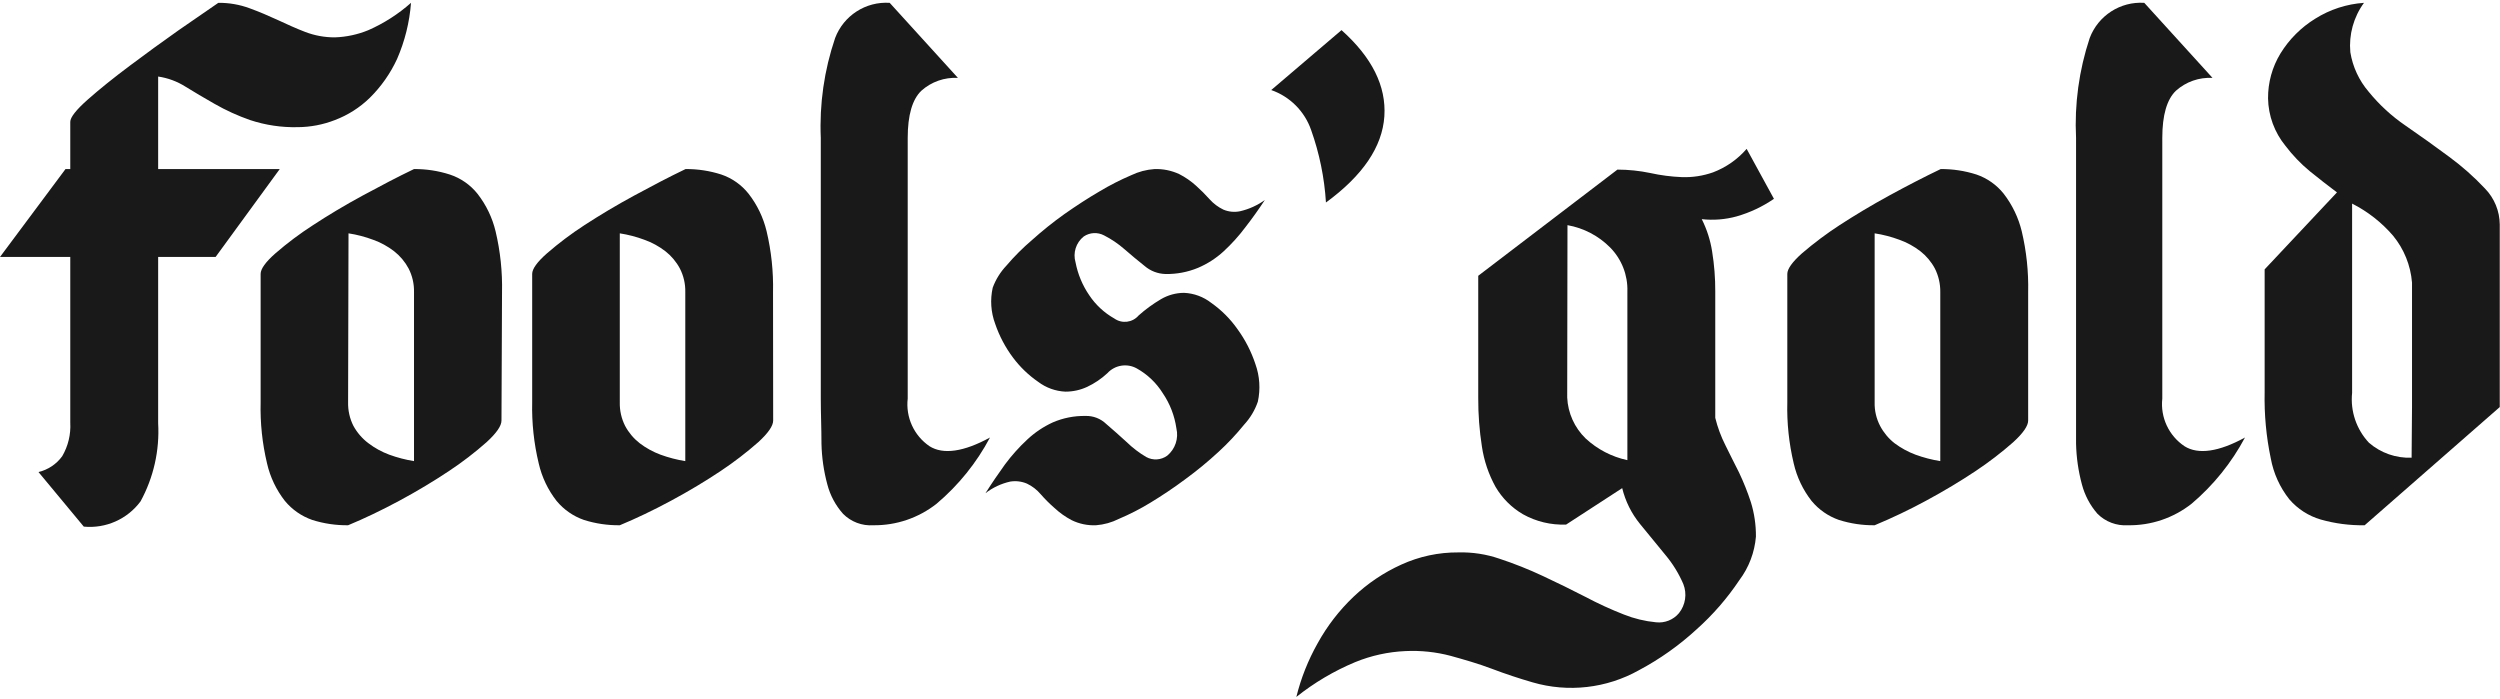 <?xml version="1.0" encoding="UTF-8"?>
<svg width="694px" height="194px" viewBox="0 0 694 194" version="1.1" xmlns="http://www.w3.org/2000/svg" xmlns:xlink="http://www.w3.org/1999/xlink">
    <!-- Generator: Sketch 59.1 (86144) - https://sketch.com -->
    <title>fools-gold-1</title>
    <desc>Created with Sketch.</desc>
    <g id="Designs" stroke="none" stroke-width="1" fill="none" fill-rule="evenodd">
        <g id="Desktop---Homepage-----final" transform="translate(-371, -359)" fill="#191919" fill-rule="nonzero">
            <g id="fools-gold-1" transform="translate(371, 356)">
                <path d="M43.903,49.932 L77.655,49.932 L59.851,74.33 L43.903,74.33 L43.903,120.473 C44.333,128.023 42.64,135.543 39.017,142.181 C35.355,147.117 29.376,149.776 23.259,149.19 L10.682,134.036 C13.335,133.409 15.675,131.849 17.273,129.641 C18.919,126.822 19.696,123.58 19.508,120.322 L19.508,74.33 L0,74.33 L18.183,49.932 L19.508,49.932 L19.508,36.824 C19.508,35.574 21.137,33.49 24.395,30.611 C27.653,27.732 31.517,24.625 36.024,21.253 C40.532,17.882 45.04,14.586 49.623,11.365 L60.609,3.787 C63.581,3.758 66.534,4.271 69.321,5.304 C72.011,6.289 74.587,7.388 77.125,8.562 C79.663,9.736 82.125,10.873 84.701,11.858 C87.335,12.872 90.136,13.385 92.959,13.373 C96.16,13.267 99.316,12.587 102.277,11.365 C106.585,9.467 110.572,6.911 114.096,3.787 C113.69,9.159 112.384,14.422 110.232,19.359 C108.376,23.384 105.809,27.041 102.656,30.156 C99.883,32.861 96.582,34.963 92.959,36.331 C89.673,37.612 86.181,38.28 82.655,38.301 C78.168,38.406 73.696,37.74 69.435,36.331 C66.008,35.136 62.698,33.627 59.548,31.823 C56.619,30.156 53.929,28.565 51.48,27.05 C49.178,25.595 46.597,24.64 43.903,24.246 L43.903,49.932 Z" id="Path"></path>
                <path d="M139.211,119.753 C139.211,121.231 137.809,123.239 135.082,125.739 C131.799,128.642 128.318,131.313 124.665,133.733 C120.46,136.536 115.876,139.302 110.876,141.992 C105.876,144.681 101.103,146.954 96.633,148.811 C93.255,148.851 89.892,148.352 86.67,147.333 C83.714,146.299 81.094,144.479 79.094,142.067 C76.696,139.001 75.001,135.444 74.132,131.649 C72.806,126.093 72.208,120.387 72.352,114.677 L72.352,79.027 C72.352,77.663 73.715,75.731 76.481,73.307 C79.764,70.462 83.245,67.854 86.898,65.502 C91.065,62.775 95.648,60.009 100.686,57.282 C105.724,54.554 110.421,52.091 114.929,49.932 C118.297,49.904 121.648,50.416 124.854,51.447 C127.901,52.445 130.588,54.315 132.582,56.827 C134.973,59.903 136.678,63.455 137.582,67.245 C138.892,72.779 139.49,78.457 139.362,84.142 L139.211,119.753 Z M96.633,114.677 C96.579,116.95 97.087,119.201 98.11,121.231 C99.143,123.111 100.563,124.751 102.277,126.042 C104.041,127.384 105.994,128.456 108.073,129.224 C110.296,130.035 112.592,130.631 114.929,131.005 L114.929,84.104 C114.986,81.814 114.465,79.547 113.414,77.512 C112.421,75.659 111.054,74.034 109.399,72.738 C107.634,71.376 105.665,70.302 103.565,69.556 C101.36,68.729 99.075,68.132 96.747,67.776 L96.633,114.677 Z" id="Shape"></path>
                <path d="M214.631,119.753 C214.631,121.231 213.229,123.239 210.502,125.739 C207.211,128.633 203.731,131.304 200.084,133.733 C195.88,136.536 191.296,139.302 186.296,141.992 C181.296,144.681 176.523,146.954 172.053,148.811 C168.675,148.851 165.312,148.352 162.09,147.333 C159.133,146.299 156.514,144.479 154.514,142.067 C152.116,139.001 150.421,135.444 149.552,131.649 C148.213,126.094 147.602,120.389 147.734,114.677 L147.734,79.027 C147.734,77.663 149.097,75.731 151.863,73.307 C155.139,70.47 158.607,67.863 162.242,65.502 C166.447,62.775 171.03,60.009 176.068,57.282 C181.106,54.554 185.804,52.091 190.311,49.932 C193.679,49.904 197.03,50.416 200.236,51.447 C203.223,52.46 205.854,54.315 207.812,56.789 C210.204,59.865 211.909,63.417 212.812,67.207 C214.122,72.741 214.72,78.419 214.593,84.104 L214.631,119.753 Z M172.053,114.677 C171.999,116.95 172.507,119.201 173.53,121.231 C174.53,123.1 175.911,124.74 177.583,126.042 C179.347,127.384 181.3,128.456 183.379,129.224 C185.603,130.035 187.899,130.631 190.236,131.005 L190.236,84.104 C190.292,81.814 189.771,79.547 188.72,77.512 C187.727,75.659 186.36,74.034 184.705,72.738 C182.941,71.376 180.972,70.302 178.871,69.556 C176.665,68.733 174.38,68.136 172.053,67.776 L172.053,114.677 Z" id="Shape"></path>
                <path d="M258.042,126.876 C261.83,129.262 267.587,128.429 274.823,124.451 C271.105,131.466 266.077,137.703 260.011,142.825 C255.01,146.773 248.806,148.886 242.435,148.811 C239.302,149.023 236.232,147.862 234.025,145.628 C231.951,143.295 230.458,140.504 229.669,137.483 C228.669,133.774 228.122,129.958 228.04,126.118 C228.04,121.913 227.851,117.745 227.851,113.616 L227.851,41.294 C227.449,31.884 228.797,22.481 231.828,13.563 C234.18,7.327 240.33,3.36 246.98,3.788 L265.921,24.625 C262.198,24.418 258.546,25.699 255.769,28.186 C253.269,30.573 251.981,34.93 251.981,41.294 L251.981,113.654 C251.386,118.845 253.721,123.938 258.042,126.876 L258.042,126.876 Z" id="Path"></path>
                <path d="M328.689,84.293 C331.445,84.414 334.094,85.395 336.265,87.097 C339.075,89.074 341.523,91.522 343.5,94.333 C345.663,97.298 347.351,100.583 348.5,104.069 C349.699,107.409 349.935,111.019 349.182,114.487 C348.375,116.849 347.085,119.017 345.394,120.852 C343.209,123.549 340.829,126.081 338.272,128.429 C335.351,131.129 332.278,133.658 329.067,136.006 C325.772,138.468 322.514,140.628 319.332,142.56 C316.542,144.262 313.63,145.756 310.62,147.03 C308.635,148.035 306.473,148.64 304.256,148.811 C301.926,148.912 299.609,148.43 297.513,147.409 C295.749,146.483 294.118,145.323 292.664,143.962 C291.317,142.786 290.052,141.52 288.876,140.173 C287.835,138.943 286.543,137.949 285.088,137.256 C283.62,136.628 282.004,136.431 280.429,136.688 C277.935,137.244 275.594,138.344 273.572,139.908 C275.315,137.142 277.133,134.49 278.989,131.914 C280.834,129.433 282.901,127.125 285.164,125.019 C287.263,123.052 289.668,121.44 292.285,120.246 C295.131,119.021 298.204,118.414 301.301,118.465 C303.456,118.394 305.548,119.201 307.097,120.7 C308.991,122.329 310.885,123.996 312.741,125.701 C314.385,127.304 316.217,128.703 318.196,129.868 C320.049,130.883 322.322,130.735 324.029,129.49 C326.246,127.652 327.23,124.715 326.567,121.913 C326.067,118.408 324.771,115.065 322.779,112.138 C320.997,109.282 318.521,106.924 315.582,105.281 C312.878,103.768 309.488,104.317 307.4,106.607 C305.737,108.152 303.846,109.43 301.793,110.396 C299.907,111.272 297.851,111.725 295.77,111.722 C293.027,111.601 290.385,110.649 288.194,108.994 C285.522,107.153 283.167,104.888 281.224,102.288 C279.085,99.438 277.41,96.267 276.262,92.893 C275.066,89.684 274.829,86.195 275.58,82.854 C276.418,80.585 277.706,78.51 279.368,76.754 C281.548,74.194 283.93,71.812 286.49,69.632 C289.344,67.065 292.341,64.662 295.467,62.434 C298.763,60.123 302.021,58.001 305.203,56.145 C308.038,54.443 310.987,52.936 314.029,51.637 C316.061,50.664 318.259,50.085 320.506,49.932 C322.87,49.858 325.218,50.338 327.363,51.334 C329.051,52.197 330.618,53.28 332.022,54.554 C333.355,55.745 334.619,57.009 335.81,58.342 C336.874,59.529 338.161,60.494 339.598,61.184 C341.068,61.809 342.694,61.967 344.257,61.638 C346.725,61.064 349.055,60.009 351.114,58.532 C349.371,61.184 347.553,63.722 345.697,66.109 C343.897,68.51 341.88,70.742 339.674,72.776 C337.579,74.7 335.171,76.251 332.552,77.36 C329.696,78.542 326.627,79.122 323.537,79.065 C321.405,79.011 319.357,78.221 317.741,76.83 C315.847,75.315 313.953,73.761 312.097,72.132 C310.391,70.644 308.508,69.372 306.491,68.344 C304.698,67.395 302.527,67.511 300.846,68.647 C298.691,70.358 297.792,73.207 298.574,75.845 C299.2,79.103 300.489,82.198 302.362,84.937 C304.143,87.615 306.531,89.834 309.332,91.416 C311.457,92.923 314.38,92.562 316.074,90.582 C317.982,88.884 320.05,87.374 322.249,86.074 C324.199,84.917 326.422,84.303 328.689,84.293 L328.689,84.293 Z" id="Path"></path>
                <path d="M352.894,27.997 L372.403,11.365 C380.888,18.942 384.853,26.923 384.297,35.308 C383.729,43.719 378.35,51.712 368.084,59.214 C367.66,52.335 366.27,45.55 363.955,39.059 C362.148,33.878 358.075,29.805 352.894,27.997 L352.894,27.997 Z" id="Path"></path>
                <path d="M476.157,118.996 C476.8,121.62 477.741,124.162 478.96,126.573 C480.21,129.073 481.46,131.649 482.748,134.149 C484.022,136.829 485.123,139.588 486.044,142.408 C486.998,145.5 487.47,148.72 487.445,151.955 C487.082,156.352 485.479,160.555 482.824,164.078 C479.472,169.091 475.501,173.661 471.005,177.679 C466.17,182.135 460.786,185.954 454.982,189.044 C445.985,194.09 435.337,195.305 425.435,192.416 C421.647,191.317 417.859,190.067 414.071,188.627 C410.283,187.188 406.495,186.127 402.707,185.066 C398.62,183.983 394.391,183.536 390.168,183.74 C385.367,183.949 380.638,184.988 376.191,186.809 C370.327,189.257 364.832,192.508 359.864,196.47 C361.151,191.262 363.139,186.253 365.773,181.581 C368.405,176.806 371.752,172.462 375.698,168.7 C379.606,164.979 384.114,161.943 389.032,159.722 C394.001,157.455 399.405,156.304 404.866,156.35 C408.728,156.25 412.576,156.84 416.23,158.093 C420.351,159.454 424.386,161.06 428.314,162.904 C432.292,164.76 436.231,166.692 440.133,168.7 C443.585,170.531 447.139,172.163 450.777,173.587 C453.639,174.729 456.649,175.456 459.717,175.747 C462.13,176.022 464.52,175.069 466.081,173.208 C467.9,170.93 468.362,167.852 467.293,165.139 C466.041,162.222 464.37,159.503 462.331,157.07 L455.285,148.47 C452.909,145.56 451.213,142.156 450.323,138.506 L434.754,148.621 C430.562,148.788 426.406,147.792 422.746,145.742 C419.615,143.905 417.006,141.297 415.17,138.165 C413.25,134.696 411.967,130.911 411.382,126.989 C410.682,122.515 410.34,117.993 410.359,113.464 L410.359,79.558 L448.997,50.083 C452.064,50.089 455.123,50.406 458.126,51.031 C460.991,51.667 463.906,52.047 466.838,52.167 C469.8,52.279 472.756,51.829 475.551,50.841 C479.148,49.474 482.35,47.235 484.87,44.325 L492.446,58.191 C489.274,60.373 485.769,62.024 482.066,63.078 C478.924,63.941 475.646,64.198 472.407,63.836 C473.829,66.66 474.8,69.689 475.286,72.814 C475.882,76.484 476.174,80.197 476.157,83.914 L476.157,118.996 Z M435.057,113.351 C435.251,117.653 437.08,121.718 440.171,124.716 C443.422,127.731 447.426,129.812 451.762,130.74 L451.762,83.914 C451.902,79.367 450.178,74.96 446.989,71.716 C443.773,68.47 439.631,66.299 435.133,65.502 L435.057,113.351 Z" id="Shape"></path>
                <path d="M563.017,119.753 C563.017,121.231 561.615,123.239 558.888,125.739 C555.598,128.633 552.118,131.304 548.471,133.733 C544.266,136.536 539.683,139.302 534.682,141.992 C530.042,144.507 525.275,146.783 520.401,148.811 C517.036,148.848 513.686,148.35 510.477,147.333 C507.52,146.299 504.901,144.479 502.901,142.067 C500.502,139.001 498.808,135.444 497.938,131.649 C496.612,126.093 496.014,120.387 496.158,114.677 L496.158,79.027 C496.158,77.663 497.522,75.731 500.249,73.307 C503.547,70.48 507.026,67.873 510.666,65.502 C514.871,62.775 519.454,60.009 524.455,57.282 C529.455,54.554 534.228,52.091 538.736,49.931 C542.103,49.907 545.453,50.418 548.66,51.447 C551.644,52.468 554.273,54.322 556.236,56.789 C558.613,59.874 560.317,63.423 561.237,67.207 C562.546,72.741 563.145,78.419 563.017,84.104 L563.017,119.753 Z M520.401,114.677 C520.342,116.955 520.863,119.21 521.917,121.231 C522.9,123.101 524.268,124.741 525.932,126.042 C527.714,127.376 529.679,128.448 531.766,129.224 C533.989,130.035 536.285,130.631 538.622,131.005 L538.622,84.104 C538.659,81.816 538.139,79.554 537.107,77.512 C536.114,75.659 534.746,74.034 533.091,72.738 C531.327,71.376 529.358,70.302 527.258,69.556 C525.04,68.728 522.742,68.132 520.401,67.776 L520.401,114.677 Z" id="Shape"></path>
                <path d="M606.428,126.876 C610.216,129.262 615.974,128.429 623.209,124.451 C619.479,131.458 614.453,137.693 608.398,142.825 C603.366,146.798 597.117,148.912 590.707,148.811 C587.565,149.014 584.487,147.855 582.26,145.628 C580.211,143.284 578.733,140.496 577.942,137.483 C576.942,133.774 576.395,129.958 576.313,126.118 C576.313,121.913 576.313,117.745 576.313,113.616 L576.313,41.294 C575.85,31.896 577.134,22.493 580.101,13.563 C582.453,7.327 588.603,3.36 595.253,3.788 L614.193,24.625 C610.471,24.418 606.819,25.699 604.041,28.186 C601.541,30.573 600.253,34.93 600.253,41.294 L600.253,113.654 C599.683,118.868 602.064,123.966 606.428,126.876 L606.428,126.876 Z" id="Path"></path>
                <path d="M656.241,3.788 C653.35,7.746 652.003,12.622 652.453,17.503 C653.109,21.549 654.865,25.336 657.529,28.451 C660.476,32.076 663.934,35.254 667.794,37.885 C671.961,40.764 676.014,43.643 679.878,46.522 C683.462,49.153 686.797,52.108 689.841,55.349 C692.435,58.02 693.901,61.589 693.932,65.313 L693.932,116.003 L656.43,148.811 C652.308,148.88 648.199,148.344 644.233,147.22 C640.847,146.233 637.821,144.285 635.52,141.613 C632.897,138.304 631.128,134.401 630.368,130.247 C629.103,124.207 628.532,118.043 628.664,111.873 L628.664,77.777 L648.74,56.41 C646.215,54.516 643.69,52.546 641.164,50.5 C638.653,48.418 636.391,46.054 634.422,43.454 C631.387,39.736 629.693,35.106 629.611,30.308 C629.577,25.913 630.771,21.596 633.058,17.844 C635.476,13.91 638.785,10.601 642.717,8.183 C646.793,5.623 651.439,4.114 656.241,3.788 Z M669.575,116.003 L669.575,81.452 C669.191,76.672 667.353,72.124 664.309,68.42 C661.139,64.738 657.278,61.714 652.945,59.517 L652.945,112.063 C652.425,117.147 654.139,122.207 657.642,125.928 C660.917,128.751 665.141,130.227 669.461,130.058 L669.575,116.003 Z" id="Shape"></path>
            </g>
        </g>
    </g>
</svg>